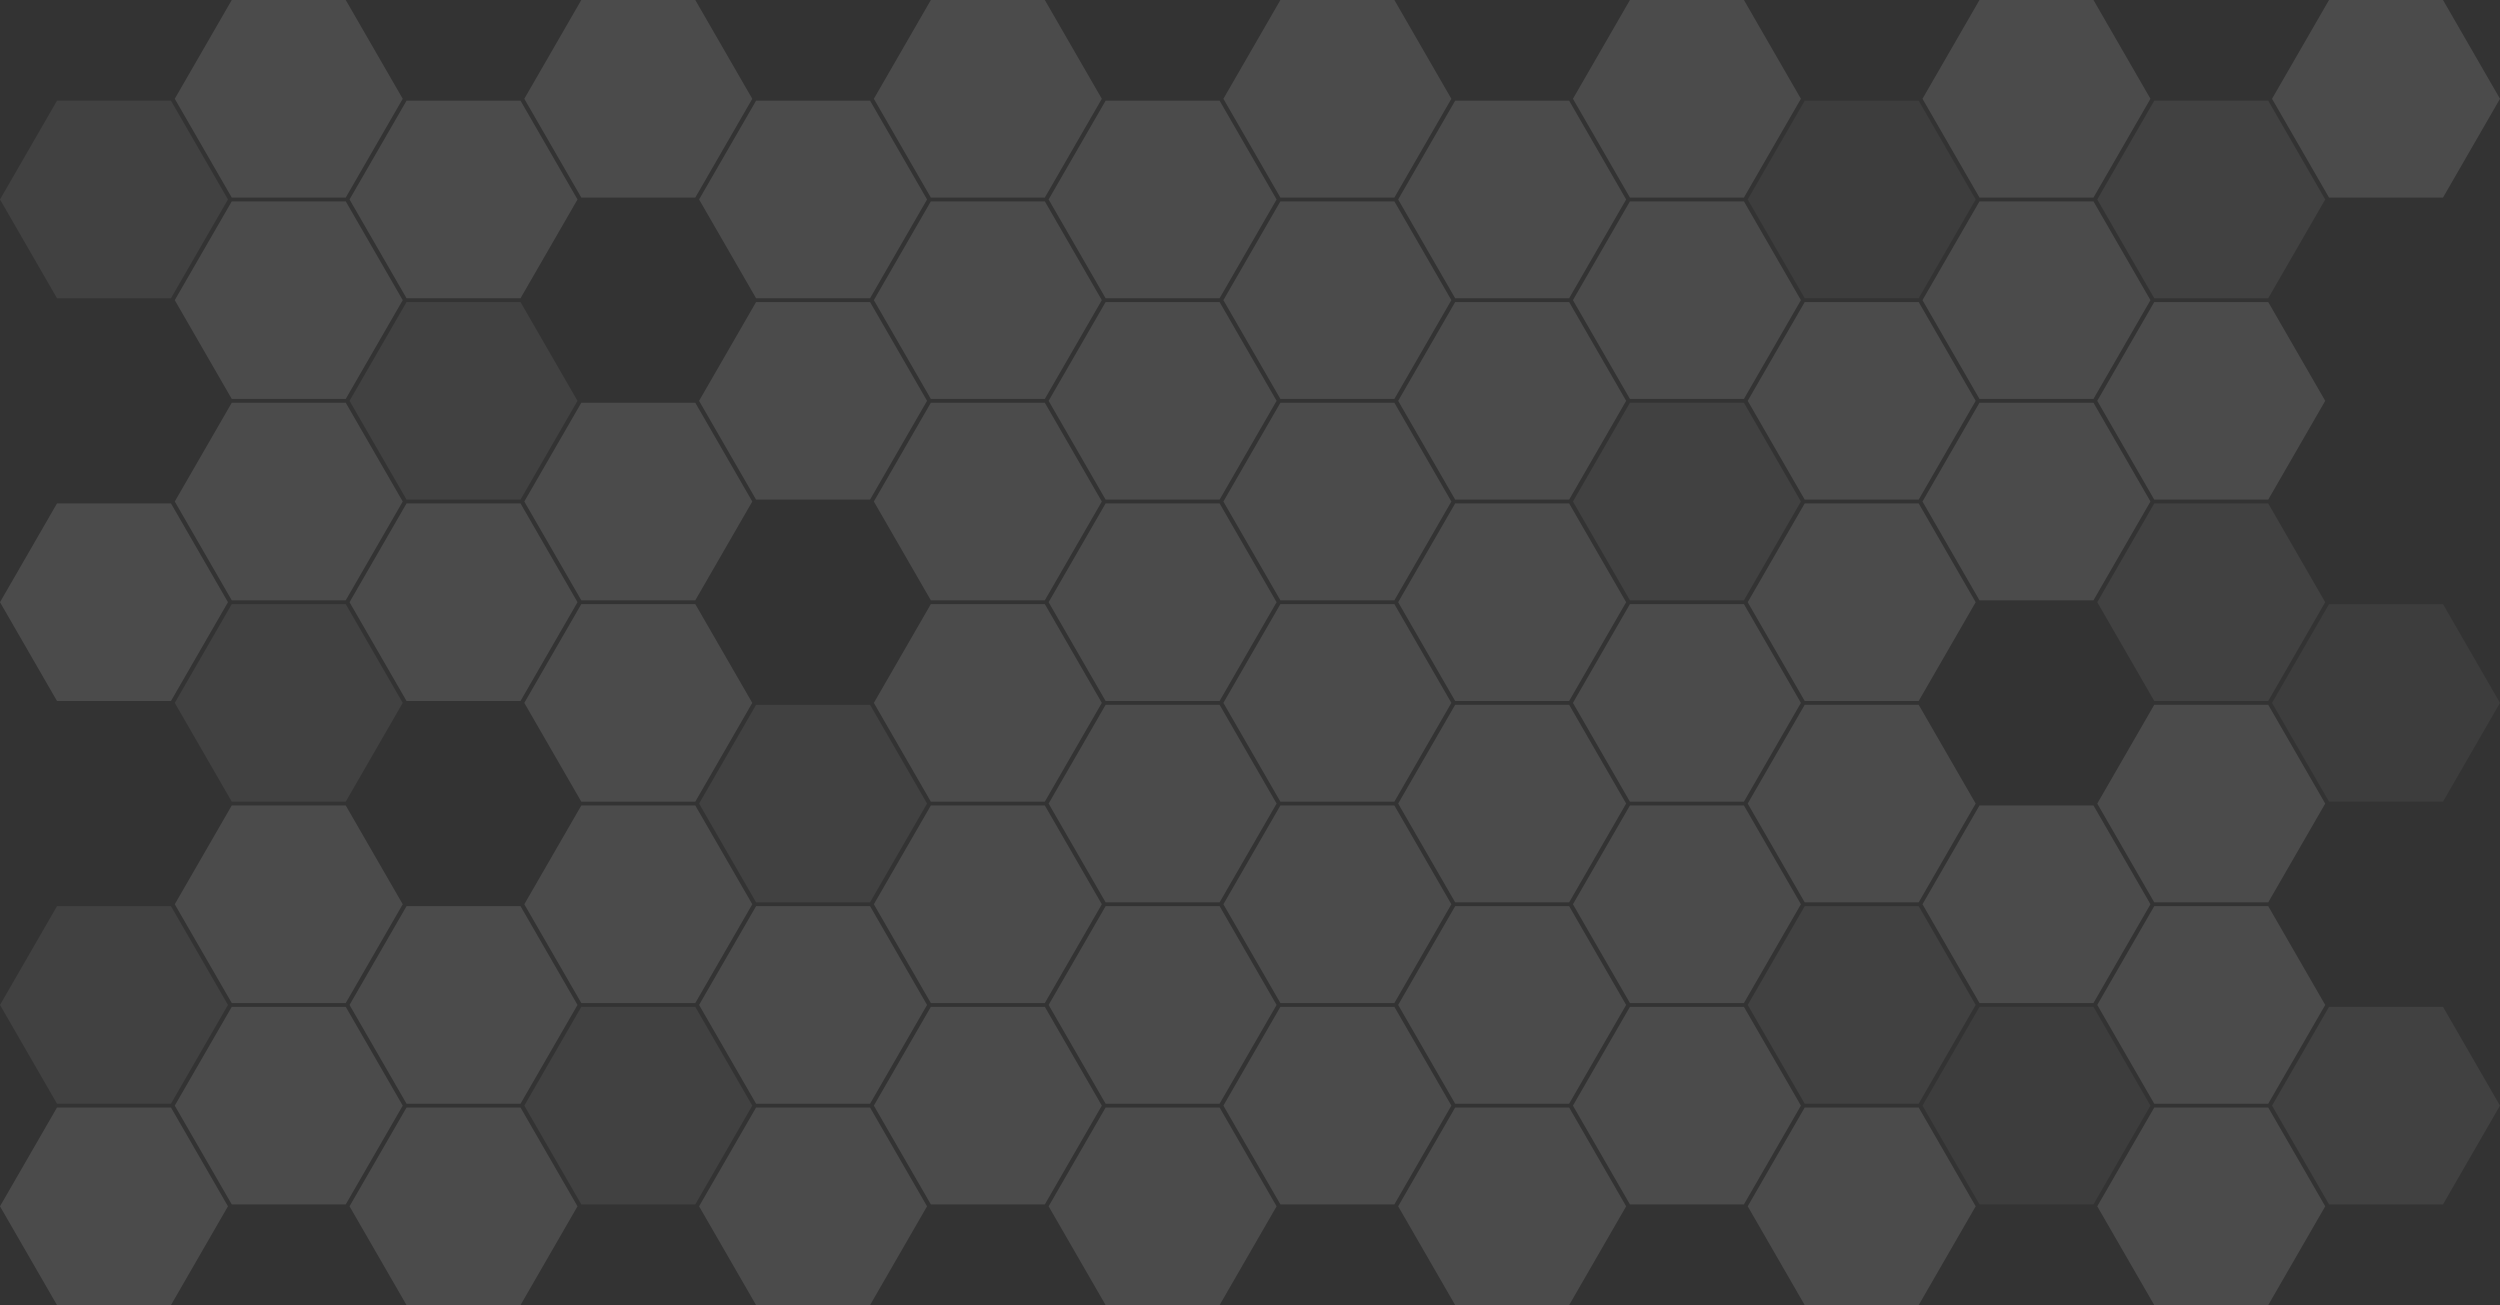 <svg width="1316" height="687" viewBox="0 0 1316 687" fill="none" xmlns="http://www.w3.org/2000/svg">
<rect x="0" y="0" width="1316" height="687" fill="#333333" stroke="none"/>
<path d="M212 52L182 104H122L92 52L122 0L182 2.62462e-06L212 52Z" fill="white" fill-opacity="0.12"/>
<path d="M212 264L182 316H122L92 264L122 212L182 212L212 264Z" fill="white" fill-opacity="0.12"/>
<path d="M212 476L182 528H122L92 476L122 424L182 424L212 476Z" fill="white" fill-opacity="0.12"/>
<path d="M212 158L182 210H122L92 158L122 106L182 106L212 158Z" fill="white" fill-opacity="0.12"/>
<path d="M212 370L182 422H122L92 370L122 318L182 318L212 370Z" fill="white" fill-opacity="0.07"/>
<path d="M212 582L182 634H122L92 582L122 530L182 530L212 582Z" fill="white" fill-opacity="0.12"/>
<path d="M396 52L366 104H306L276 52L306 0L366 2.62462e-06L396 52Z" fill="white" fill-opacity="0.12"/>
<path d="M396 264L366 316H306L276 264L306 212L366 212L396 264Z" fill="white" fill-opacity="0.12"/>
<path d="M396 476L366 528H306L276 476L306 424L366 424L396 476Z" fill="white" fill-opacity="0.12"/>
<path d="M396 370L366 422H306L276 370L306 318L366 318L396 370Z" fill="white" fill-opacity="0.12"/>
<path d="M396 582L366 634H306L276 582L306 530L366 530L396 582Z" fill="white" fill-opacity="0.07"/>
<path d="M580 52L550 104H490L460 52L490 0L550 2.62462e-06L580 52Z" fill="white" fill-opacity="0.12"/>
<path d="M580 264L550 316H490L460 264L490 212L550 212L580 264Z" fill="white" fill-opacity="0.12"/>
<path d="M580 476L550 528H490L460 476L490 424L550 424L580 476Z" fill="white" fill-opacity="0.12"/>
<path d="M580 158L550 210H490L460 158L490 106L550 106L580 158Z" fill="white" fill-opacity="0.12"/>
<path d="M580 370L550 422H490L460 370L490 318L550 318L580 370Z" fill="white" fill-opacity="0.12"/>
<path d="M580 582L550 634H490L460 582L490 530L550 530L580 582Z" fill="white" fill-opacity="0.12"/>
<path d="M764 52L734 104H674L644 52L674 0L734 2.62462e-06L764 52Z" fill="white" fill-opacity="0.12"/>
<path d="M764 264L734 316H674L644 264L674 212L734 212L764 264Z" fill="white" fill-opacity="0.12"/>
<path d="M764 476L734 528H674L644 476L674 424L734 424L764 476Z" fill="white" fill-opacity="0.12"/>
<path d="M764 158L734 210H674L644 158L674 106L734 106L764 158Z" fill="white" fill-opacity="0.12"/>
<path d="M764 370L734 422H674L644 370L674 318L734 318L764 370Z" fill="white" fill-opacity="0.12"/>
<path d="M764 582L734 634H674L644 582L674 530L734 530L764 582Z" fill="white" fill-opacity="0.12"/>
<path d="M948 52L918 104H858L828 52L858 0L918 2.62462e-06L948 52Z" fill="white" fill-opacity="0.12"/>
<path d="M948 264L918 316H858L828 264L858 212L918 212L948 264Z" fill="white" fill-opacity="0.07"/>
<path d="M948 476L918 528H858L828 476L858 424L918 424L948 476Z" fill="white" fill-opacity="0.12"/>
<path d="M948 158L918 210H858L828 158L858 106L918 106L948 158Z" fill="white" fill-opacity="0.12"/>
<path d="M948 370L918 422H858L828 370L858 318L918 318L948 370Z" fill="white" fill-opacity="0.12"/>
<path d="M948 582L918 634H858L828 582L858 530L918 530L948 582Z" fill="white" fill-opacity="0.12"/>
<path d="M1132 52L1102 104H1042L1012 52L1042 0L1102 2.62462e-06L1132 52Z" fill="white" fill-opacity="0.12"/>
<path d="M1132 264L1102 316H1042L1012 264L1042 212L1102 212L1132 264Z" fill="white" fill-opacity="0.12"/>
<path d="M1132 476L1102 528H1042L1012 476L1042 424L1102 424L1132 476Z" fill="white" fill-opacity="0.12"/>
<path d="M1132 158L1102 210H1042L1012 158L1042 106L1102 106L1132 158Z" fill="white" fill-opacity="0.12"/>
<path d="M1132 582L1102 634H1042L1012 582L1042 530L1102 530L1132 582Z" fill="white" fill-opacity="0.05"/>
<path d="M1316 52L1286 104H1226L1196 52L1226 0L1286 2.62462e-06L1316 52Z" fill="white" fill-opacity="0.12"/>
<path d="M1316 370L1286 422H1226L1196 370L1226 318L1286 318L1316 370Z" fill="white" fill-opacity="0.05"/>
<path d="M1316 582L1286 634H1226L1196 582L1226 530L1286 530L1316 582Z" fill="white" fill-opacity="0.07"/>
<path d="M120 105L90 157H30L0 105L30 53L90 53L120 105Z" fill="white" fill-opacity="0.07"/>
<path d="M120 317L90 369H30L0 317L30 265L90 265L120 317Z" fill="white" fill-opacity="0.12"/>
<path d="M120 529L90 581H30L0 529L30 477L90 477L120 529Z" fill="white" fill-opacity="0.07"/>
<path d="M120 635L90 687H30L0 635L30 583L90 583L120 635Z" fill="white" fill-opacity="0.12"/>
<path d="M304 105L274 157H214L184 105L214 53L274 53L304 105Z" fill="white" fill-opacity="0.12"/>
<path d="M304 317L274 369H214L184 317L214 265L274 265L304 317Z" fill="white" fill-opacity="0.12"/>
<path d="M304 529L274 581H214L184 529L214 477L274 477L304 529Z" fill="white" fill-opacity="0.12"/>
<path d="M304 211L274 263H214L184 211L214 159L274 159L304 211Z" fill="white" fill-opacity="0.07"/>
<path d="M304 635L274 687H214L184 635L214 583L274 583L304 635Z" fill="white" fill-opacity="0.12"/>
<path d="M488 105L458 157H398L368 105L398 53L458 53L488 105Z" fill="white" fill-opacity="0.12"/>
<path d="M488 529L458 581H398L368 529L398 477L458 477L488 529Z" fill="white" fill-opacity="0.12"/>
<path d="M488 211L458 263H398L368 211L398 159L458 159L488 211Z" fill="white" fill-opacity="0.12"/>
<path d="M488 423L458 475H398L368 423L398 371L458 371L488 423Z" fill="white" fill-opacity="0.07"/>
<path d="M488 635L458 687H398L368 635L398 583L458 583L488 635Z" fill="white" fill-opacity="0.12"/>
<path d="M672 105L642 157H582L552 105L582 53L642 53L672 105Z" fill="white" fill-opacity="0.12"/>
<path d="M672 317L642 369H582L552 317L582 265L642 265L672 317Z" fill="white" fill-opacity="0.12"/>
<path d="M672 529L642 581H582L552 529L582 477L642 477L672 529Z" fill="white" fill-opacity="0.12"/>
<path d="M672 211L642 263H582L552 211L582 159L642 159L672 211Z" fill="white" fill-opacity="0.12"/>
<path d="M672 423L642 475H582L552 423L582 371L642 371L672 423Z" fill="white" fill-opacity="0.12"/>
<path d="M672 635L642 687H582L552 635L582 583L642 583L672 635Z" fill="white" fill-opacity="0.12"/>
<path d="M856 105L826 157H766L736 105L766 53L826 53L856 105Z" fill="white" fill-opacity="0.12"/>
<path d="M856 317L826 369H766L736 317L766 265L826 265L856 317Z" fill="white" fill-opacity="0.12"/>
<path d="M856 529L826 581H766L736 529L766 477L826 477L856 529Z" fill="white" fill-opacity="0.12"/>
<path d="M856 211L826 263H766L736 211L766 159L826 159L856 211Z" fill="white" fill-opacity="0.12"/>
<path d="M856 423L826 475H766L736 423L766 371L826 371L856 423Z" fill="white" fill-opacity="0.12"/>
<path d="M856 635L826 687H766L736 635L766 583L826 583L856 635Z" fill="white" fill-opacity="0.12"/>
<path d="M1040 105L1010 157H950L920 105L950 53L1010 53L1040 105Z" fill="white" fill-opacity="0.05"/>
<path d="M1040 317L1010 369H950L920 317L950 265L1010 265L1040 317Z" fill="white" fill-opacity="0.12"/>
<path d="M1040 529L1010 581H950L920 529L950 477L1010 477L1040 529Z" fill="white" fill-opacity="0.07"/>
<path d="M1040 211L1010 263H950L920 211L950 159L1010 159L1040 211Z" fill="white" fill-opacity="0.12"/>
<path d="M1040 423L1010 475H950L920 423L950 371L1010 371L1040 423Z" fill="white" fill-opacity="0.12"/>
<path d="M1040 635L1010 687H950L920 635L950 583L1010 583L1040 635Z" fill="white" fill-opacity="0.12"/>
<path d="M1224 105L1194 157H1134L1104 105L1134 53L1194 53L1224 105Z" fill="white" fill-opacity="0.07"/>
<path d="M1224 317L1194 369H1134L1104 317L1134 265L1194 265L1224 317Z" fill="white" fill-opacity="0.07"/>
<path d="M1224 529L1194 581H1134L1104 529L1134 477L1194 477L1224 529Z" fill="white" fill-opacity="0.12"/>
<path d="M1224 211L1194 263H1134L1104 211L1134 159L1194 159L1224 211Z" fill="white" fill-opacity="0.12"/>
<path d="M1224 423L1194 475H1134L1104 423L1134 371L1194 371L1224 423Z" fill="white" fill-opacity="0.12"/>
<path d="M1224 635L1194 687H1134L1104 635L1134 583L1194 583L1224 635Z" fill="white" fill-opacity="0.12"/>
</svg>
